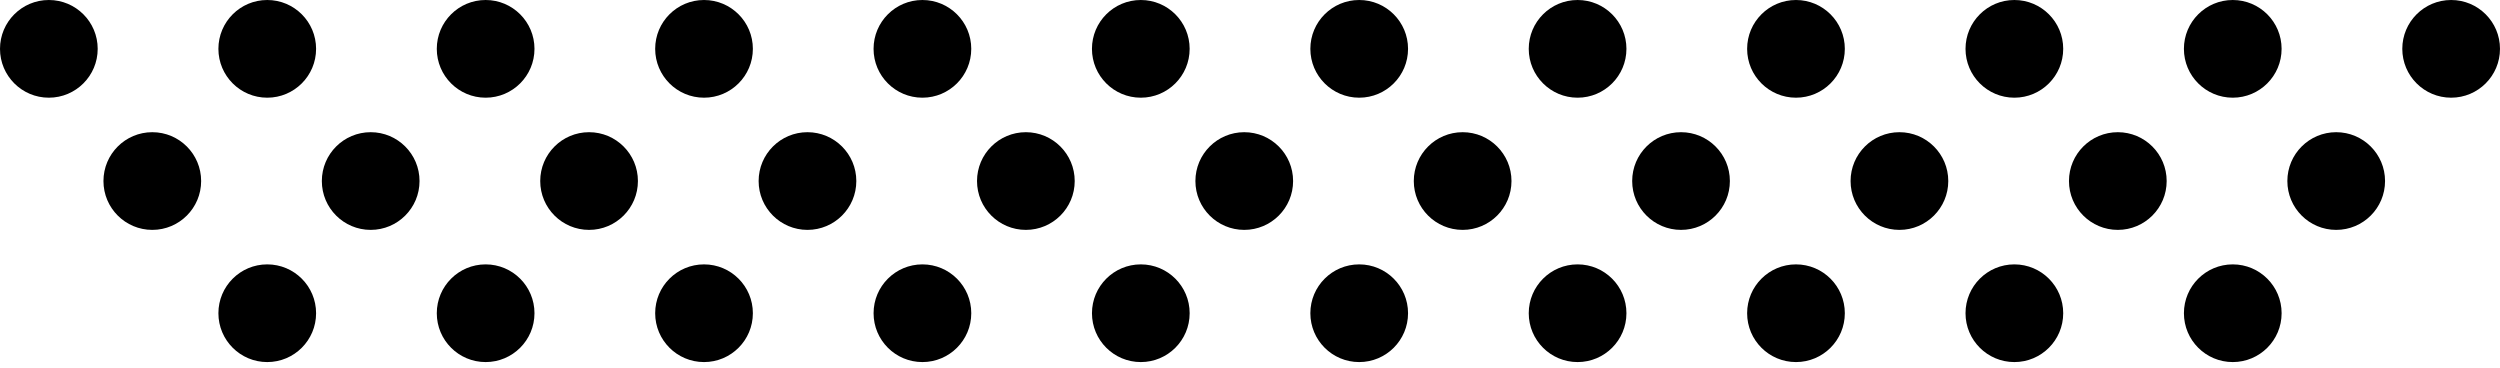 <svg width="197" height="29" viewBox="0 0 197 29" fill="none" xmlns="http://www.w3.org/2000/svg">
<circle cx="89.895" cy="3.849" r="3.849" fill="black"/>
<circle cx="158.732" cy="3.849" r="3.849" fill="black"/>
<circle cx="175.941" cy="3.849" r="3.849" fill="black"/>
<circle cx="3.849" cy="3.849" r="3.849" fill="black"/>
<circle cx="21.059" cy="3.849" r="3.849" fill="black"/>
<circle cx="38.268" cy="3.849" r="3.849" fill="black"/>
<circle cx="107.105" cy="3.849" r="3.849" fill="black"/>
<circle cx="55.477" cy="3.849" r="3.849" fill="black"/>
<circle cx="124.314" cy="3.849" r="3.849" fill="black"/>
<circle cx="72.686" cy="3.849" r="3.849" fill="black"/>
<circle cx="141.523" cy="3.849" r="3.849" fill="black"/>
<circle cx="193.15" cy="3.849" r="3.849" fill="black"/>
<circle cx="89.896" cy="24.682" r="3.849" fill="black"/>
<circle cx="158.732" cy="24.682" r="3.849" fill="black"/>
<circle cx="175.942" cy="24.682" r="3.849" fill="black"/>
<circle cx="21.059" cy="24.682" r="3.849" fill="black"/>
<circle cx="38.268" cy="24.682" r="3.849" fill="black"/>
<circle cx="107.105" cy="24.682" r="3.849" fill="black"/>
<circle cx="55.477" cy="24.682" r="3.849" fill="black"/>
<circle cx="124.314" cy="24.682" r="3.849" fill="black"/>
<circle cx="72.687" cy="24.682" r="3.849" fill="black"/>
<circle cx="141.523" cy="24.682" r="3.849" fill="black"/>
<circle cx="80.838" cy="14.266" r="3.849" fill="black"/>
<circle cx="149.675" cy="14.266" r="3.849" fill="black"/>
<circle cx="166.884" cy="14.266" r="3.849" fill="black"/>
<circle cx="12.001" cy="14.266" r="3.849" fill="black"/>
<circle cx="29.21" cy="14.266" r="3.849" fill="black"/>
<circle cx="98.047" cy="14.266" r="3.849" fill="black"/>
<circle cx="46.419" cy="14.266" r="3.849" fill="black"/>
<circle cx="115.256" cy="14.266" r="3.849" fill="black"/>
<circle cx="63.629" cy="14.266" r="3.849" fill="black"/>
<circle cx="132.465" cy="14.266" r="3.849" fill="black"/>
<circle cx="184.093" cy="14.266" r="3.849" fill="black"/>
</svg>
